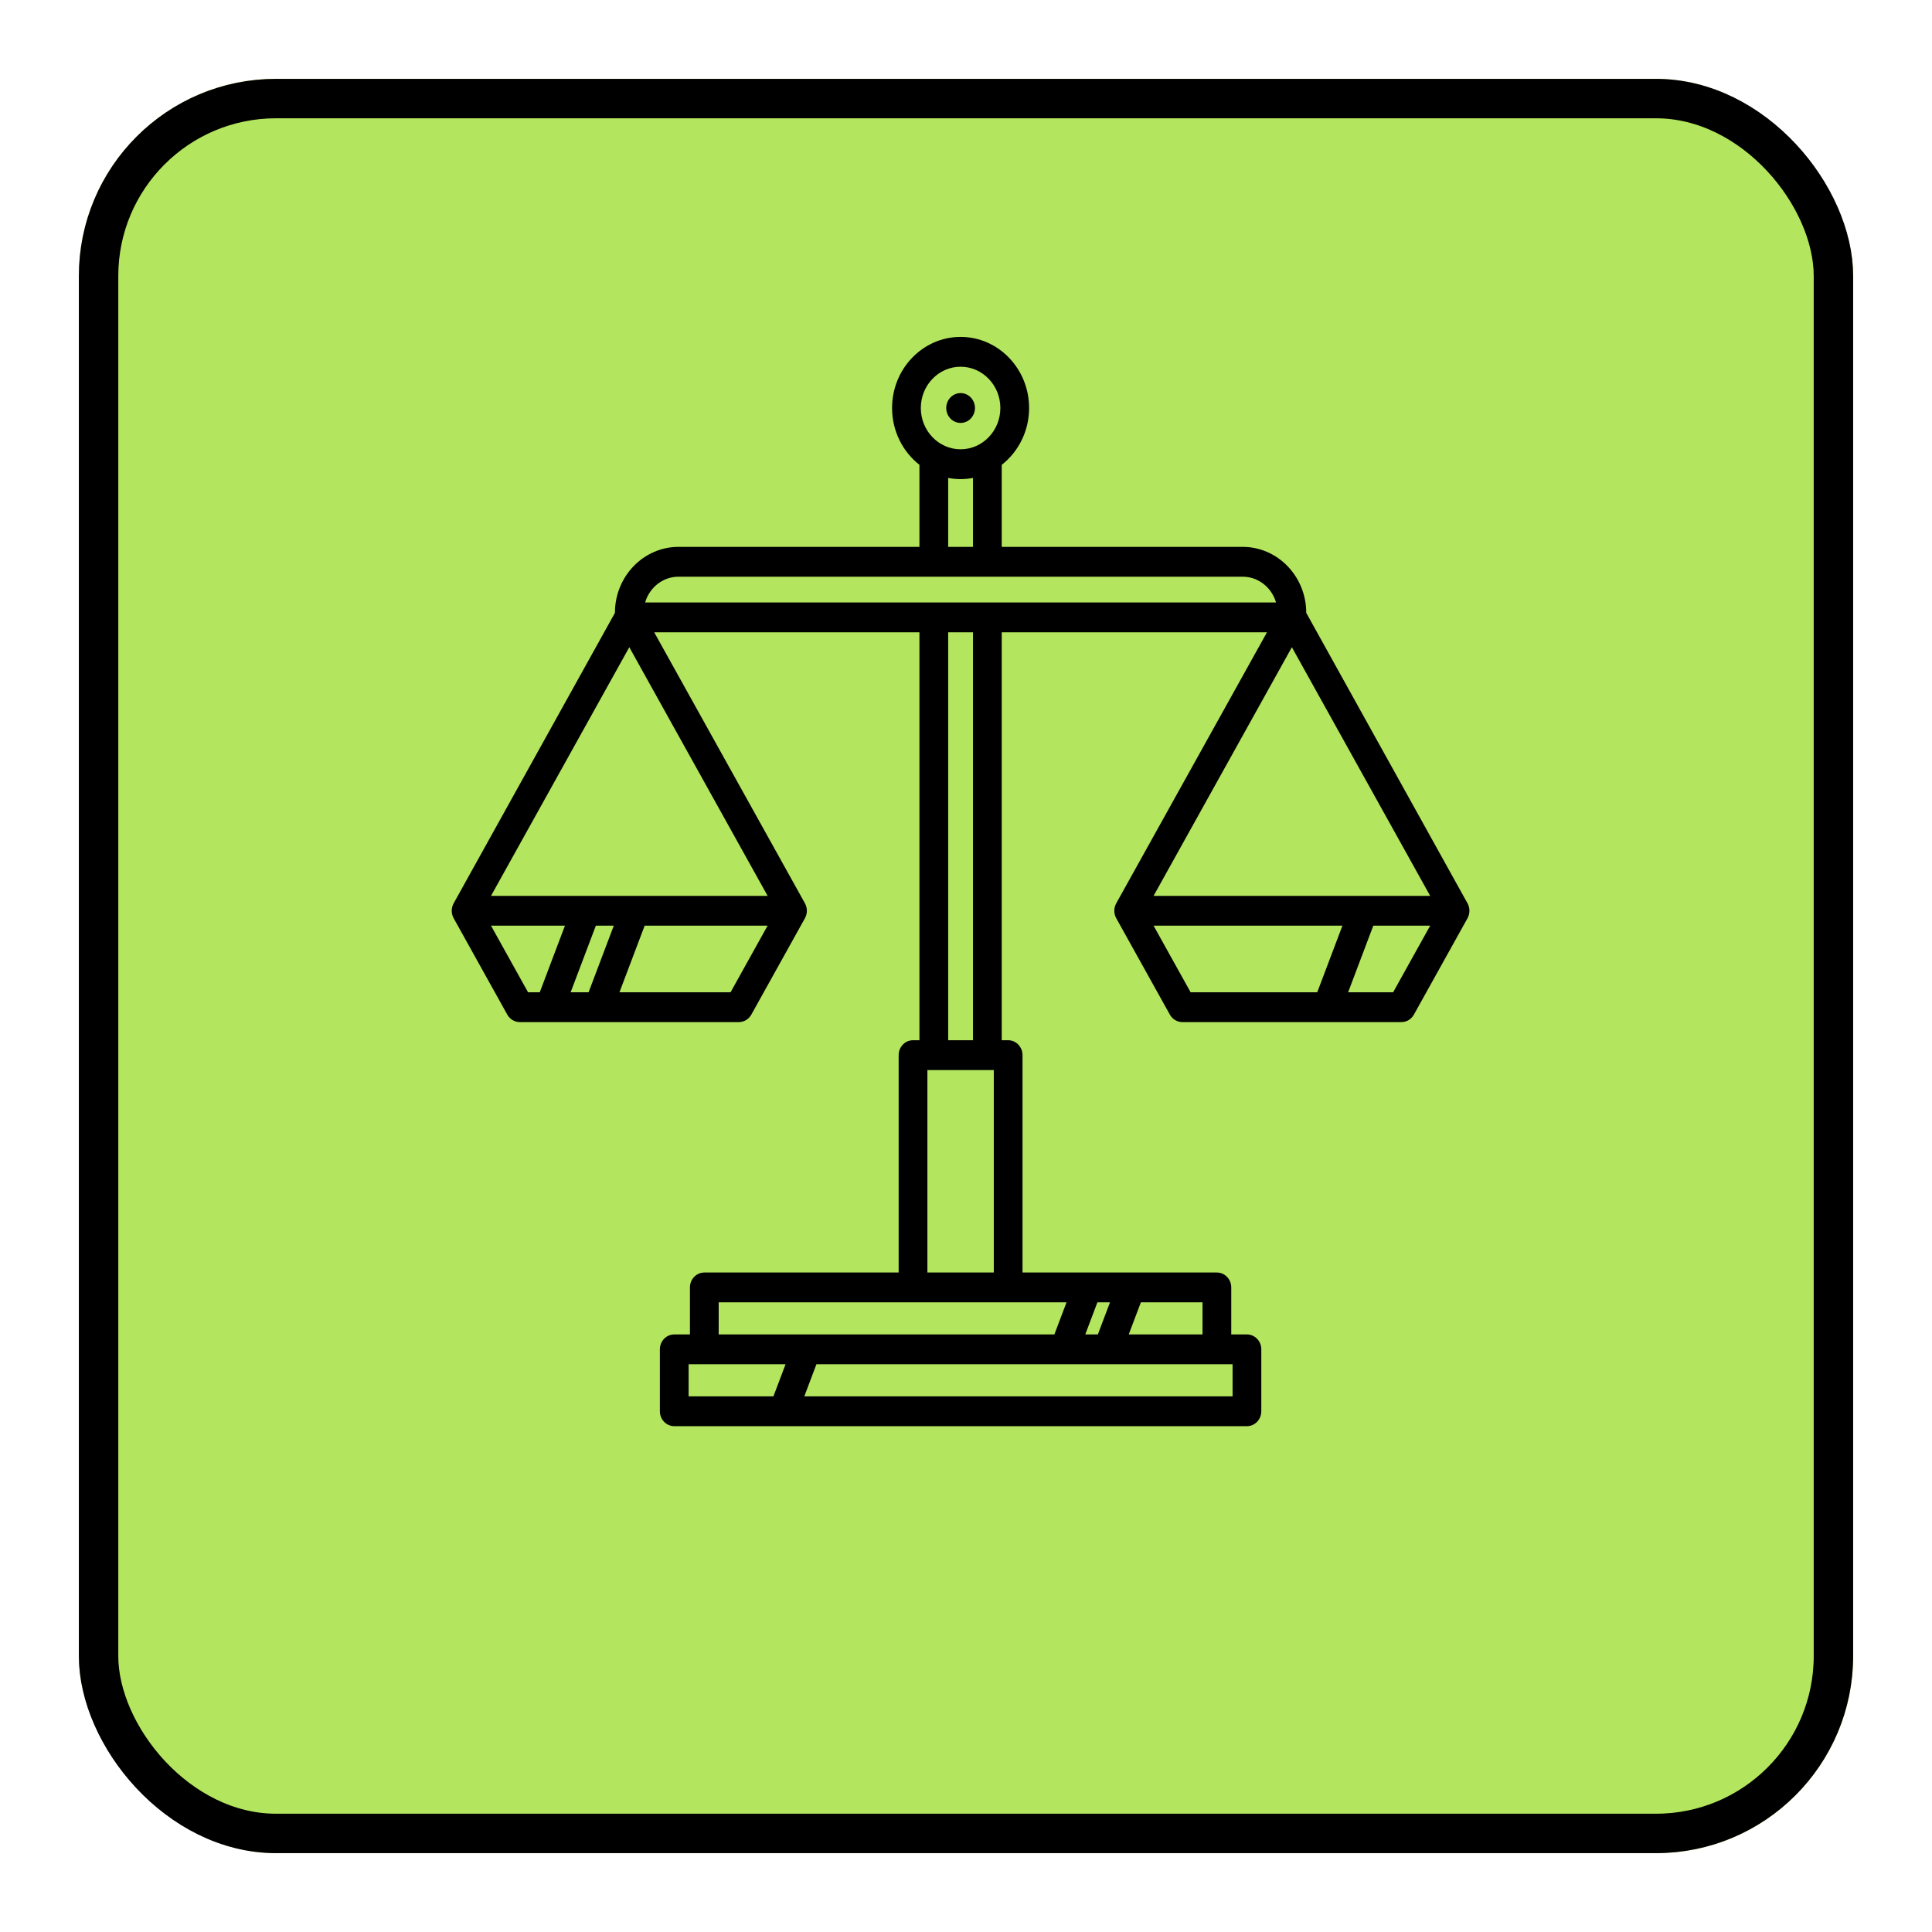 <svg width="98" height="98" viewBox="0 0 98 98" fill="none" xmlns="http://www.w3.org/2000/svg">
<g filter="url(#filter0_d_434_382)">
<rect x="4" width="90" height="90" rx="10" fill="#B3E55E"/>
<rect x="5" y="1" width="88" height="88" rx="9" stroke="black" stroke-width="2"/>
</g>
<g clip-path="url(#clip0_434_382)">
<path d="M74.439 45.82L66.259 31.087C66.259 29.241 64.812 27.74 63.034 27.74H50.813V23.578C51.655 22.919 52.201 21.873 52.201 20.696C52.201 18.707 50.642 17.089 48.726 17.089C46.809 17.089 45.25 18.707 45.25 20.696C45.25 21.872 45.796 22.919 46.638 23.578V27.74H34.417C32.639 27.74 31.192 29.241 31.192 31.087L23.012 45.82C22.882 46.054 22.882 46.343 23.012 46.577C23.012 46.577 23.012 46.577 23.012 46.577L25.732 51.467C25.862 51.701 26.103 51.845 26.363 51.845H37.479C37.739 51.845 37.98 51.701 38.11 51.467L40.83 46.577C40.895 46.46 40.928 46.329 40.928 46.199C40.928 46.068 40.895 45.937 40.83 45.82L33.184 32.073H46.638V52.765H46.313C45.91 52.765 45.584 53.104 45.584 53.522V64.548H35.726C35.323 64.548 34.997 64.887 34.997 65.305V67.689H34.201C33.798 67.689 33.472 68.027 33.472 68.445V71.585C33.472 72.003 33.798 72.342 34.201 72.342H63.251C63.653 72.342 63.979 72.003 63.979 71.585V68.445C63.979 68.027 63.653 67.689 63.251 67.689H62.455V65.305C62.455 64.887 62.128 64.548 61.726 64.548H51.867V53.522C51.867 53.104 51.541 52.765 51.138 52.765H50.813V32.073H64.267L56.621 45.82C56.556 45.937 56.523 46.068 56.523 46.198C56.523 46.329 56.556 46.46 56.621 46.577L59.341 51.466C59.471 51.7 59.712 51.845 59.972 51.845H71.088C71.348 51.845 71.589 51.7 71.719 51.466L74.439 46.577C74.504 46.459 74.536 46.329 74.536 46.198C74.536 46.068 74.504 45.937 74.439 45.82ZM48.726 18.602C49.838 18.602 50.743 19.541 50.743 20.696C50.743 21.851 49.838 22.79 48.726 22.79C47.613 22.79 46.708 21.851 46.708 20.696C46.708 19.541 47.613 18.602 48.726 18.602ZM48.096 24.243C48.3 24.282 48.51 24.303 48.726 24.303C48.941 24.303 49.151 24.282 49.355 24.243V27.74H48.096V24.243ZM34.417 29.253H63.034C63.832 29.253 64.508 29.805 64.727 30.56H32.724C32.943 29.805 33.619 29.253 34.417 29.253ZM31.134 46.955L29.856 50.332H28.946L30.224 46.955H31.134ZM24.906 46.955H28.657L27.38 50.332H26.785L24.906 46.955ZM37.058 50.332H31.422L32.7 46.955H38.936L37.058 50.332ZM24.906 45.442L31.921 32.83L38.937 45.442H24.906ZM36.455 66.061H54.099L53.483 67.689H36.455V66.061ZM55.05 67.689L55.665 66.061H56.304L55.688 67.689H55.05ZM34.93 69.202H35.726H39.847L39.232 70.829H34.93V69.202ZM62.522 70.829H40.798L41.413 69.202H61.726H62.522V70.829H62.522ZM60.997 67.689H57.254L57.87 66.061H60.997V67.689H60.997ZM47.042 64.548V54.278H50.41V64.548H47.042ZM49.355 52.765H48.096V32.073H49.355V52.765ZM65.53 32.83L72.545 45.442H58.515L65.53 32.83ZM58.515 46.955H68.094L66.817 50.332H60.393L58.515 46.955ZM70.667 50.332H68.383L69.66 46.955H72.545L70.667 50.332Z" fill="black"/>
<path d="M48.726 21.453C48.918 21.453 49.105 21.372 49.241 21.231C49.376 21.089 49.455 20.895 49.455 20.696C49.455 20.497 49.376 20.302 49.241 20.16C49.105 20.02 48.918 19.939 48.726 19.939C48.534 19.939 48.346 20.02 48.21 20.16C48.075 20.301 47.997 20.497 47.997 20.696C47.997 20.895 48.075 21.09 48.21 21.231C48.346 21.372 48.534 21.453 48.726 21.453Z" fill="black"/>
</g>
<defs>
<filter id="filter0_d_434_382" x="0" y="0" width="98" height="98" filterUnits="userSpaceOnUse" color-interpolation-filters="sRGB">
<feFlood flood-opacity="0" result="BackgroundImageFix"/>
<feColorMatrix in="SourceAlpha" type="matrix" values="0 0 0 0 0 0 0 0 0 0 0 0 0 0 0 0 0 0 127 0" result="hardAlpha"/>
<feOffset dy="4"/>
<feGaussianBlur stdDeviation="2"/>
<feComposite in2="hardAlpha" operator="out"/>
<feColorMatrix type="matrix" values="0 0 0 0 0 0 0 0 0 0 0 0 0 0 0 0 0 0 0.25 0"/>
<feBlend mode="normal" in2="BackgroundImageFix" result="effect1_dropShadow_434_382"/>
<feBlend mode="normal" in="SourceGraphic" in2="effect1_dropShadow_434_382" result="shape"/>
</filter>
<clipPath id="clip0_434_382">
<rect width="53.232" height="55.253" fill="white" transform="translate(22.11 17.089)"/>
</clipPath>
</defs>
</svg>

